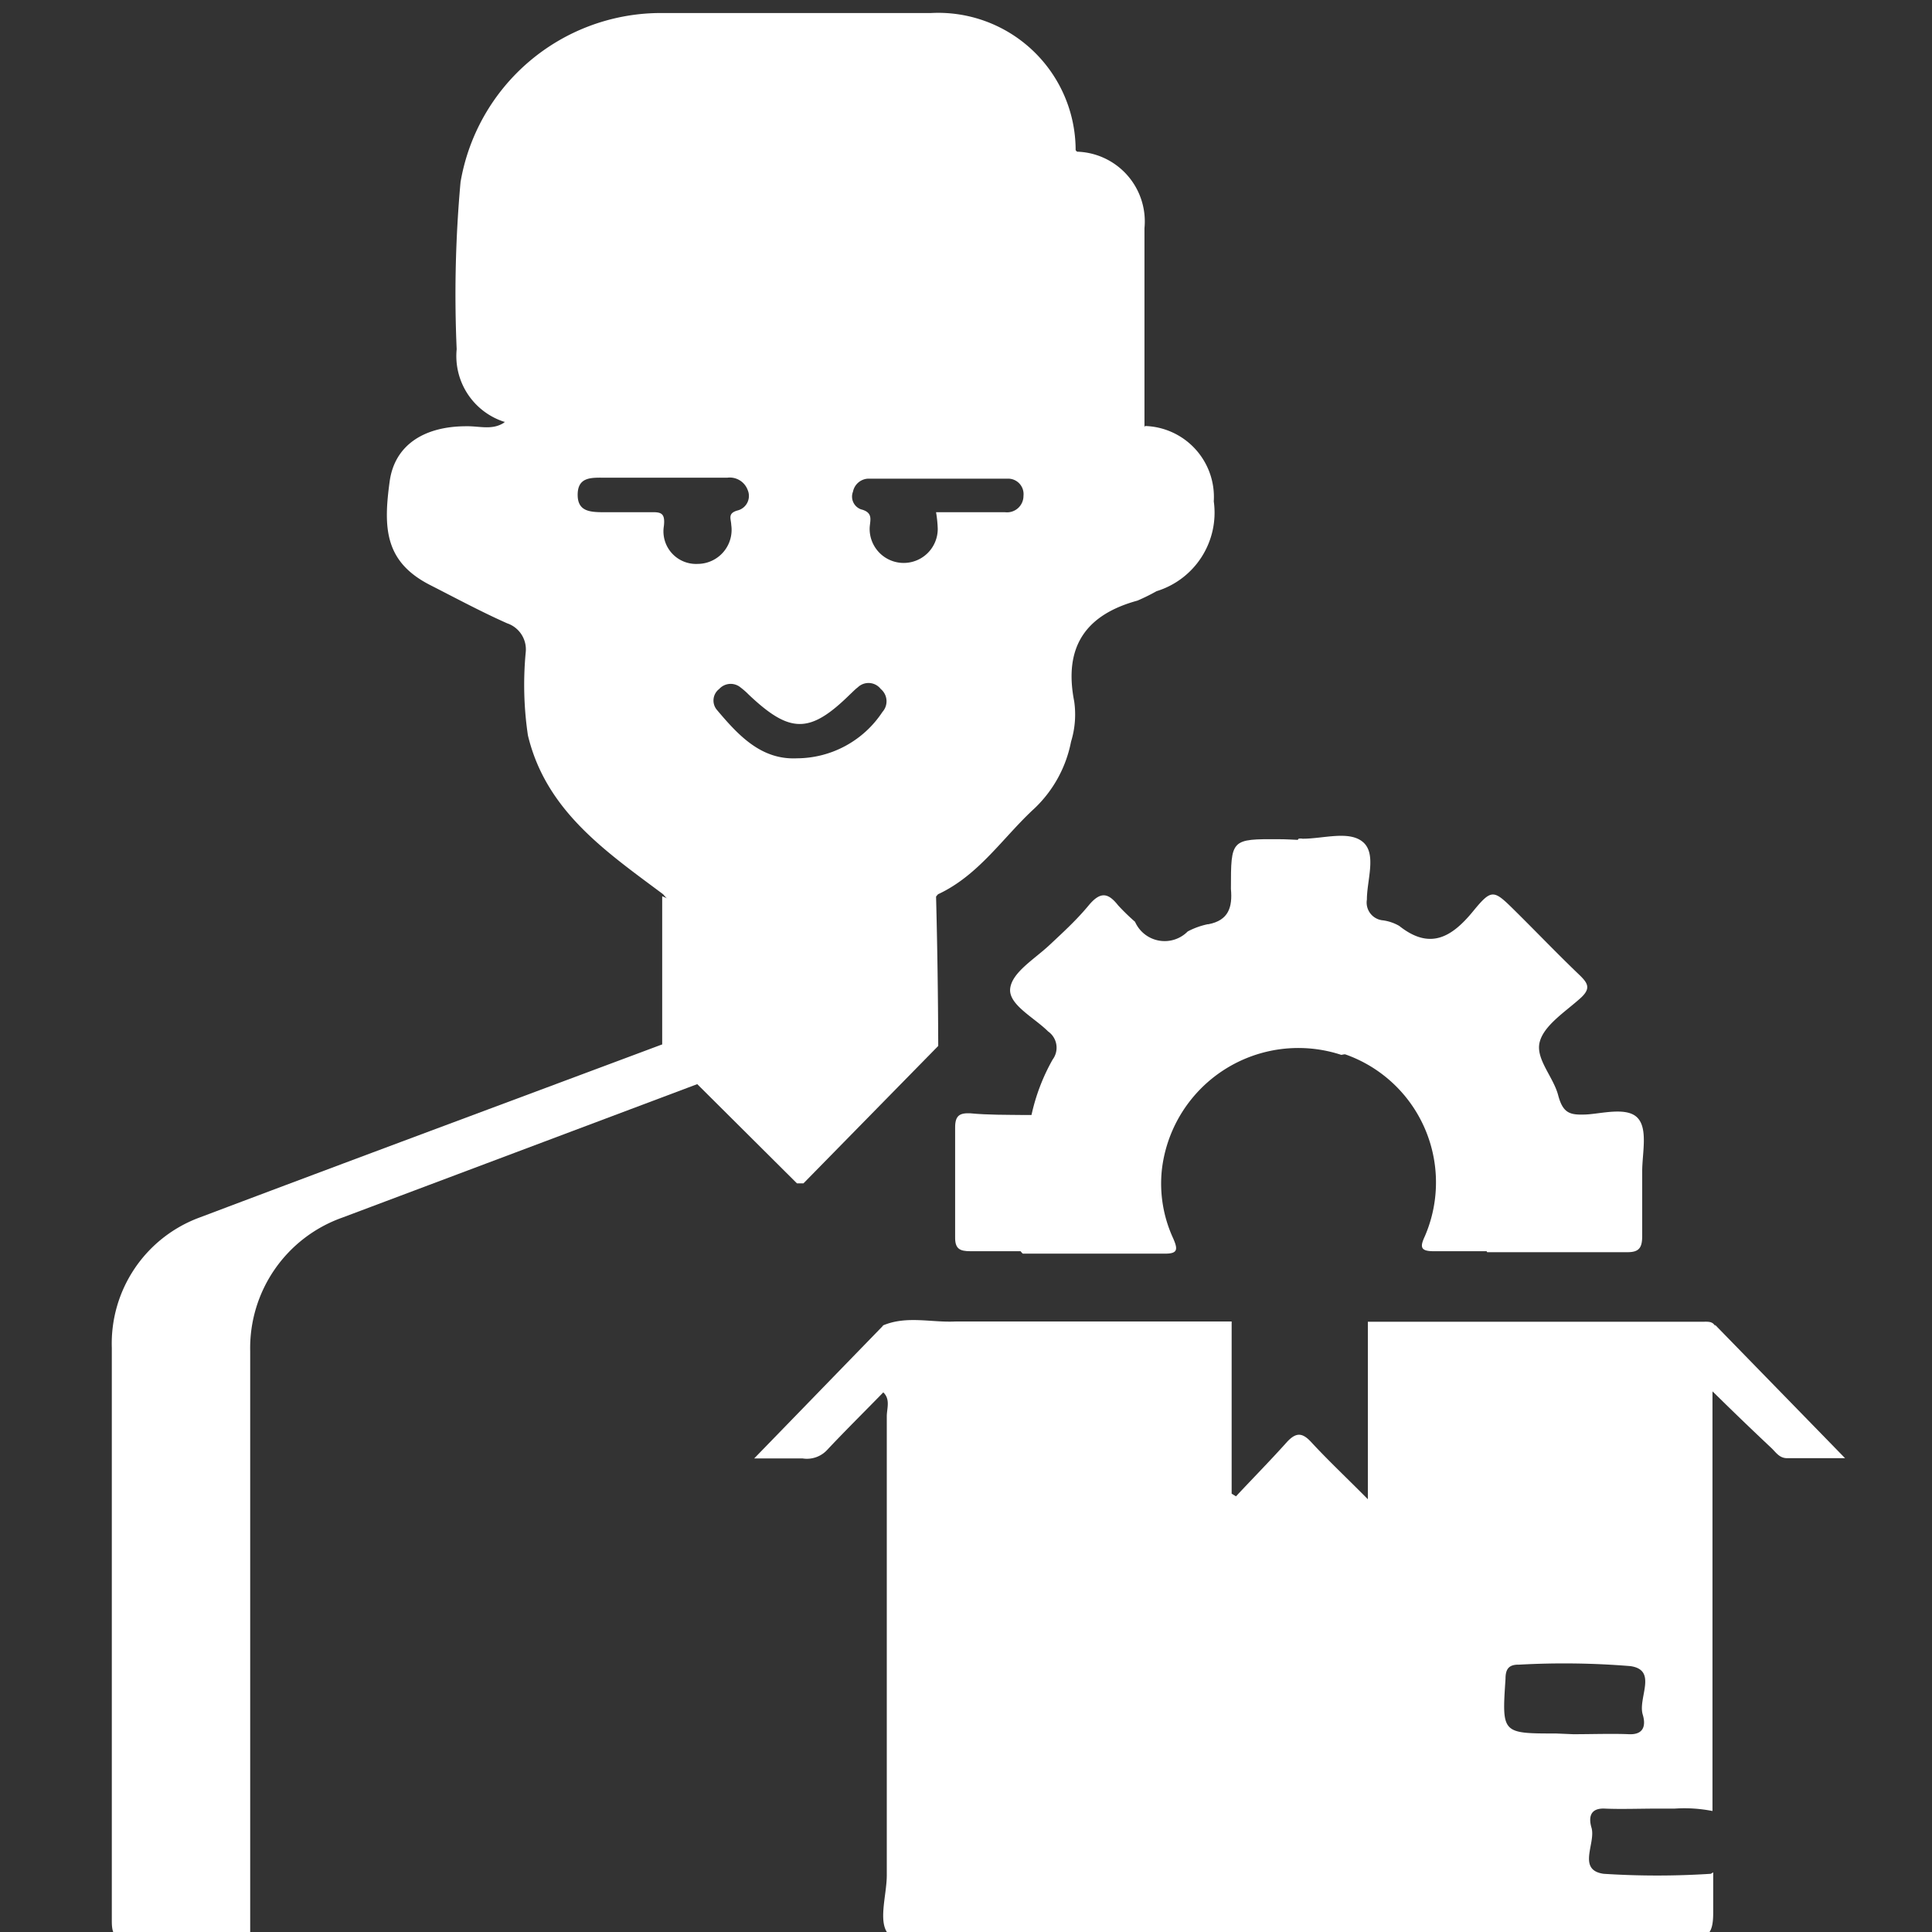 <svg id="Layer_1" data-name="Layer 1" xmlns="http://www.w3.org/2000/svg" viewBox="0 0 80 80"><rect x="0" y="0" width="80" height="80" fill="#333333" stroke="none"/><defs><style>.cls-1{fill:#fff;}</style></defs><path class="cls-1" d="M41.64,11.28c-2.47,1.77-4.71,3.87-7.58,5a17,17,0,0,1-6.21,1.32c-1.92,0-3.84,0-5.77,0a10.13,10.13,0,0,1-1.22-.14,2.86,2.86,0,0,1-1.95-3,51.59,51.59,0,0,1,.16-6.92,8.42,8.42,0,0,1,8.18-7c3.76,0,7.53,0,11.29,0a5.69,5.69,0,0,1,6,5.68.64.64,0,0,1,.18.49A5.85,5.85,0,0,1,42,11.27.37.37,0,0,1,41.64,11.28Z"/><path class="cls-1" d="M28.93,44.87,14.17,50.42a5.73,5.73,0,0,0-3.81,5.52V80.3c-1.66,0-3.32,0-5,0-.6,0-.73-.19-.73-.75q0-6.86,0-13.69c0-3.35,0-6.7,0-10.05a5.56,5.56,0,0,1,3.62-5.39c6.38-2.41,12.77-4.78,19.16-7.17A3,3,0,0,1,28.93,44.87Z"/><path class="cls-1" d="M42.4,46.17l.36,0c.56-.4,1.21-.19,1.81-.21a1.17,1.17,0,0,0,1.15-.73A2.36,2.36,0,0,0,45,41.66c-.78-.59-.71-.86,0-1.58a19.85,19.85,0,0,1,2-1.91,1.34,1.34,0,0,0,2.18.4,3.15,3.15,0,0,1,.83-.3c.41,0,.64.63,1.11.44a14.09,14.09,0,0,0,2.18-1c.31-.19.21-.59.24-.91.07-.69-.19-1.42.23-2.07a.47.47,0,0,1,.17,0c.86,0,1.93-.35,2.5.14s.16,1.57.16,2.38a.74.74,0,0,0,.67.86,1.84,1.84,0,0,1,.67.23c1.26,1,2.16.49,3.06-.61.78-.95.85-.89,1.75,0s1.75,1.78,2.65,2.64c.36.35.5.57,0,1-.62.55-1.49,1.11-1.65,1.8s.57,1.42.77,2.18.5.82,1.12.8,1.69-.33,2.15.12S68,47.74,68,48.5s0,1.79,0,2.67c0,.49-.12.69-.64.68-1.93,0-3.86,0-5.78,0-.25-.44.07-.8.19-1.17a5.46,5.46,0,0,0-6.23-7,5.69,5.69,0,0,0-7.43,4.76,5.41,5.41,0,0,0,.47,2.84c.19.44.21.64-.36.63-2,0-3.91,0-5.87,0a.73.73,0,0,1-.23-.47,46.05,46.05,0,0,1,0-4.7A.73.73,0,0,1,42.4,46.17Z"/><path class="cls-1" d="M38.85,43.31,33.27,49H33l-4.1-4.08-1.48-1.58q0-3.1,0-6.23a6.42,6.42,0,0,0,2.67.55c2,0,4,0,6,0a6.42,6.42,0,0,0,2.67-.55Q38.84,40.19,38.85,43.31Z"/><path class="cls-1" d="M39.56,54.72V80.3c-.91,0-2.07.32-2.67-.12s-.17-1.66-.17-2.53c0-6.33,0-12.66,0-19,0-.33.16-.71-.15-1a8.05,8.05,0,0,1,0-2.77C37.55,54.47,38.56,54.77,39.56,54.72Z"/><path class="cls-1" d="M41.64,11.28a6,6,0,0,0,2.91-5,2.89,2.89,0,0,1,2.84,3.17l0,8.22c0,.74-.05,1.49,0,2.23,0,.51-.15.67-.67.61a5.75,5.75,0,0,1-5-5.56C41.67,13.71,41.66,12.49,41.64,11.28Z"/><path class="cls-1" d="M55.59,43.62c1-.72,2.1-.28,3.08.08a5.66,5.66,0,0,1,3,8.11c-.77,0-1.54,0-2.31,0-.56,0-.56-.19-.36-.62A5.62,5.62,0,0,0,55.59,43.62Z"/><path class="cls-1" d="M47,38.17a9.12,9.12,0,0,1-2,2.21c-.33.36-.55.62,0,1,1.53,1,2,2.26.91,4-.35.57-.56.84-1.2.8s-1.3,0-2,0a8.18,8.18,0,0,1,.88-2.31.82.82,0,0,0-.19-1.16c-.58-.58-1.65-1.11-1.57-1.78s1-1.21,1.63-1.8,1.13-1.05,1.62-1.64.81-.52,1.22,0A9,9,0,0,0,47,38.17Z"/><path class="cls-1" d="M42.4,46.17v5.64c-.74,0-1.48,0-2.22,0-.44,0-.64-.1-.63-.59,0-1.51,0-3,0-4.54,0-.49.19-.6.63-.58C40.92,46.17,41.66,46.16,42.4,46.17Z"/><path class="cls-1" d="M36.58,54.88a5.53,5.53,0,0,1,0,2.77c-.78.8-1.58,1.59-2.35,2.41a1.14,1.14,0,0,1-1,.33h-2Z"/><path class="cls-1" d="M70.92,57.62a10.21,10.21,0,0,1,.1-2.76l5.38,5.52H74c-.32,0-.46-.24-.65-.42C72.53,59.19,71.72,58.41,70.92,57.62Z"/><path class="cls-1" d="M53.8,34.78v.53c0,2.79,0,2.79-2.64,3.69-.67.23-.8-.39-1.12-.73.83-.16,1-.7.93-1.46,0-2.07,0-2.07,2-2.06C53.27,34.75,53.53,34.77,53.8,34.78Z"/><path class="cls-1" d="M70.84,77.59a34.54,34.54,0,0,1-4.44,0c-1.11-.16-.31-1.27-.5-1.91-.11-.37-.1-.82.55-.79s1.48,0,2.22,0h.68a6,6,0,0,1,1.56.1q0-8.67,0-17.33a4.45,4.45,0,0,0,.1-2.77c-.11-.18-.29-.16-.47-.16l-13.9,0v7.35c-.88-.89-1.64-1.6-2.35-2.37-.37-.4-.63-.4-1,0-.69.77-1.41,1.5-2.11,2.25L51,61.85V54.72H39.56a1.54,1.54,0,0,0-.29,1.17V79.12a1.56,1.56,0,0,0,.29,1.18l1,0c9.75,0,19.51,0,29.27,0,.89,0,1.11-.21,1.11-1.1,0-.56,0-1.11,0-1.67Zm-6.41-5.81c-2.25,0-2.24,0-2.09-2.26,0-.39.12-.6.56-.59a33.72,33.72,0,0,1,4.61.06c1.14.16.31,1.31.51,2,.12.39.1.85-.57.82s-1.54,0-2.31,0Z"/><path class="cls-1" d="M50.26,20.76a2.94,2.94,0,0,0-2.84-3.12c-.46.51-.23,1.13-.27,1.7-.06.83-.15.92-1,.76a5.48,5.48,0,0,1-4.22-5c0-.86,0-1.72,0-2.58a2,2,0,0,0-.22-1.29c-.44-.09-.71.24-1,.46-1.05.77-2.09,1.56-3.13,2.34A16.8,16.8,0,0,1,27.3,17.41c-2,0-4,.06-5.95-.05a.53.53,0,0,0-.49.15c-.49.31-1,.13-1.55.14-1.74,0-2.95.77-3.17,2.25-.27,1.94-.23,3.36,1.68,4.33,1.06.54,2.1,1.1,3.18,1.58A1.14,1.14,0,0,1,21.77,27a14.21,14.21,0,0,0,.09,3.45c.75,3.13,3.23,4.81,5.6,6.58a2.12,2.12,0,0,0,1.89.77c2.53.08,5.07.08,7.6,0a2.13,2.13,0,0,0,1.89-.77c1.7-.79,2.7-2.37,4-3.56a5.17,5.17,0,0,0,1.51-2.76,3.82,3.82,0,0,0,.13-1.67c-.44-2.24.46-3.58,2.62-4.17a8.26,8.26,0,0,0,.79-.39A3.4,3.4,0,0,0,50.26,20.76ZM28.89,23.35a1.35,1.35,0,0,1-1.4-1.57c.06-.54-.12-.58-.54-.57-.62,0-1.24,0-1.86,0s-1.18,0-1.17-.74.59-.69,1.13-.69c.8,0,1.6,0,2.4,0s1.78,0,2.67,0a.79.79,0,0,1,.84.51.62.62,0,0,1-.43.85c-.41.12-.26.34-.25.6A1.41,1.41,0,0,1,28.89,23.35Zm7.65,6.13A4.26,4.26,0,0,1,33,31.4c-1.47.07-2.41-.93-3.31-2a.6.6,0,0,1,.09-.87.64.64,0,0,1,.89-.06,3,3,0,0,1,.33.29c1.71,1.62,2.53,1.63,4.19,0,.11-.1.21-.21.33-.3a.64.64,0,0,1,.95.07A.66.66,0,0,1,36.54,29.48Zm5.08-8.27H38.76a5,5,0,0,1,.07.69,1.41,1.41,0,1,1-2.82,0c0-.33.19-.67-.36-.81a.56.56,0,0,1-.33-.73.67.67,0,0,1,.63-.54c1.93,0,3.86,0,5.78,0a.64.64,0,0,1,.65.71A.68.68,0,0,1,41.62,21.21Z"/></svg>